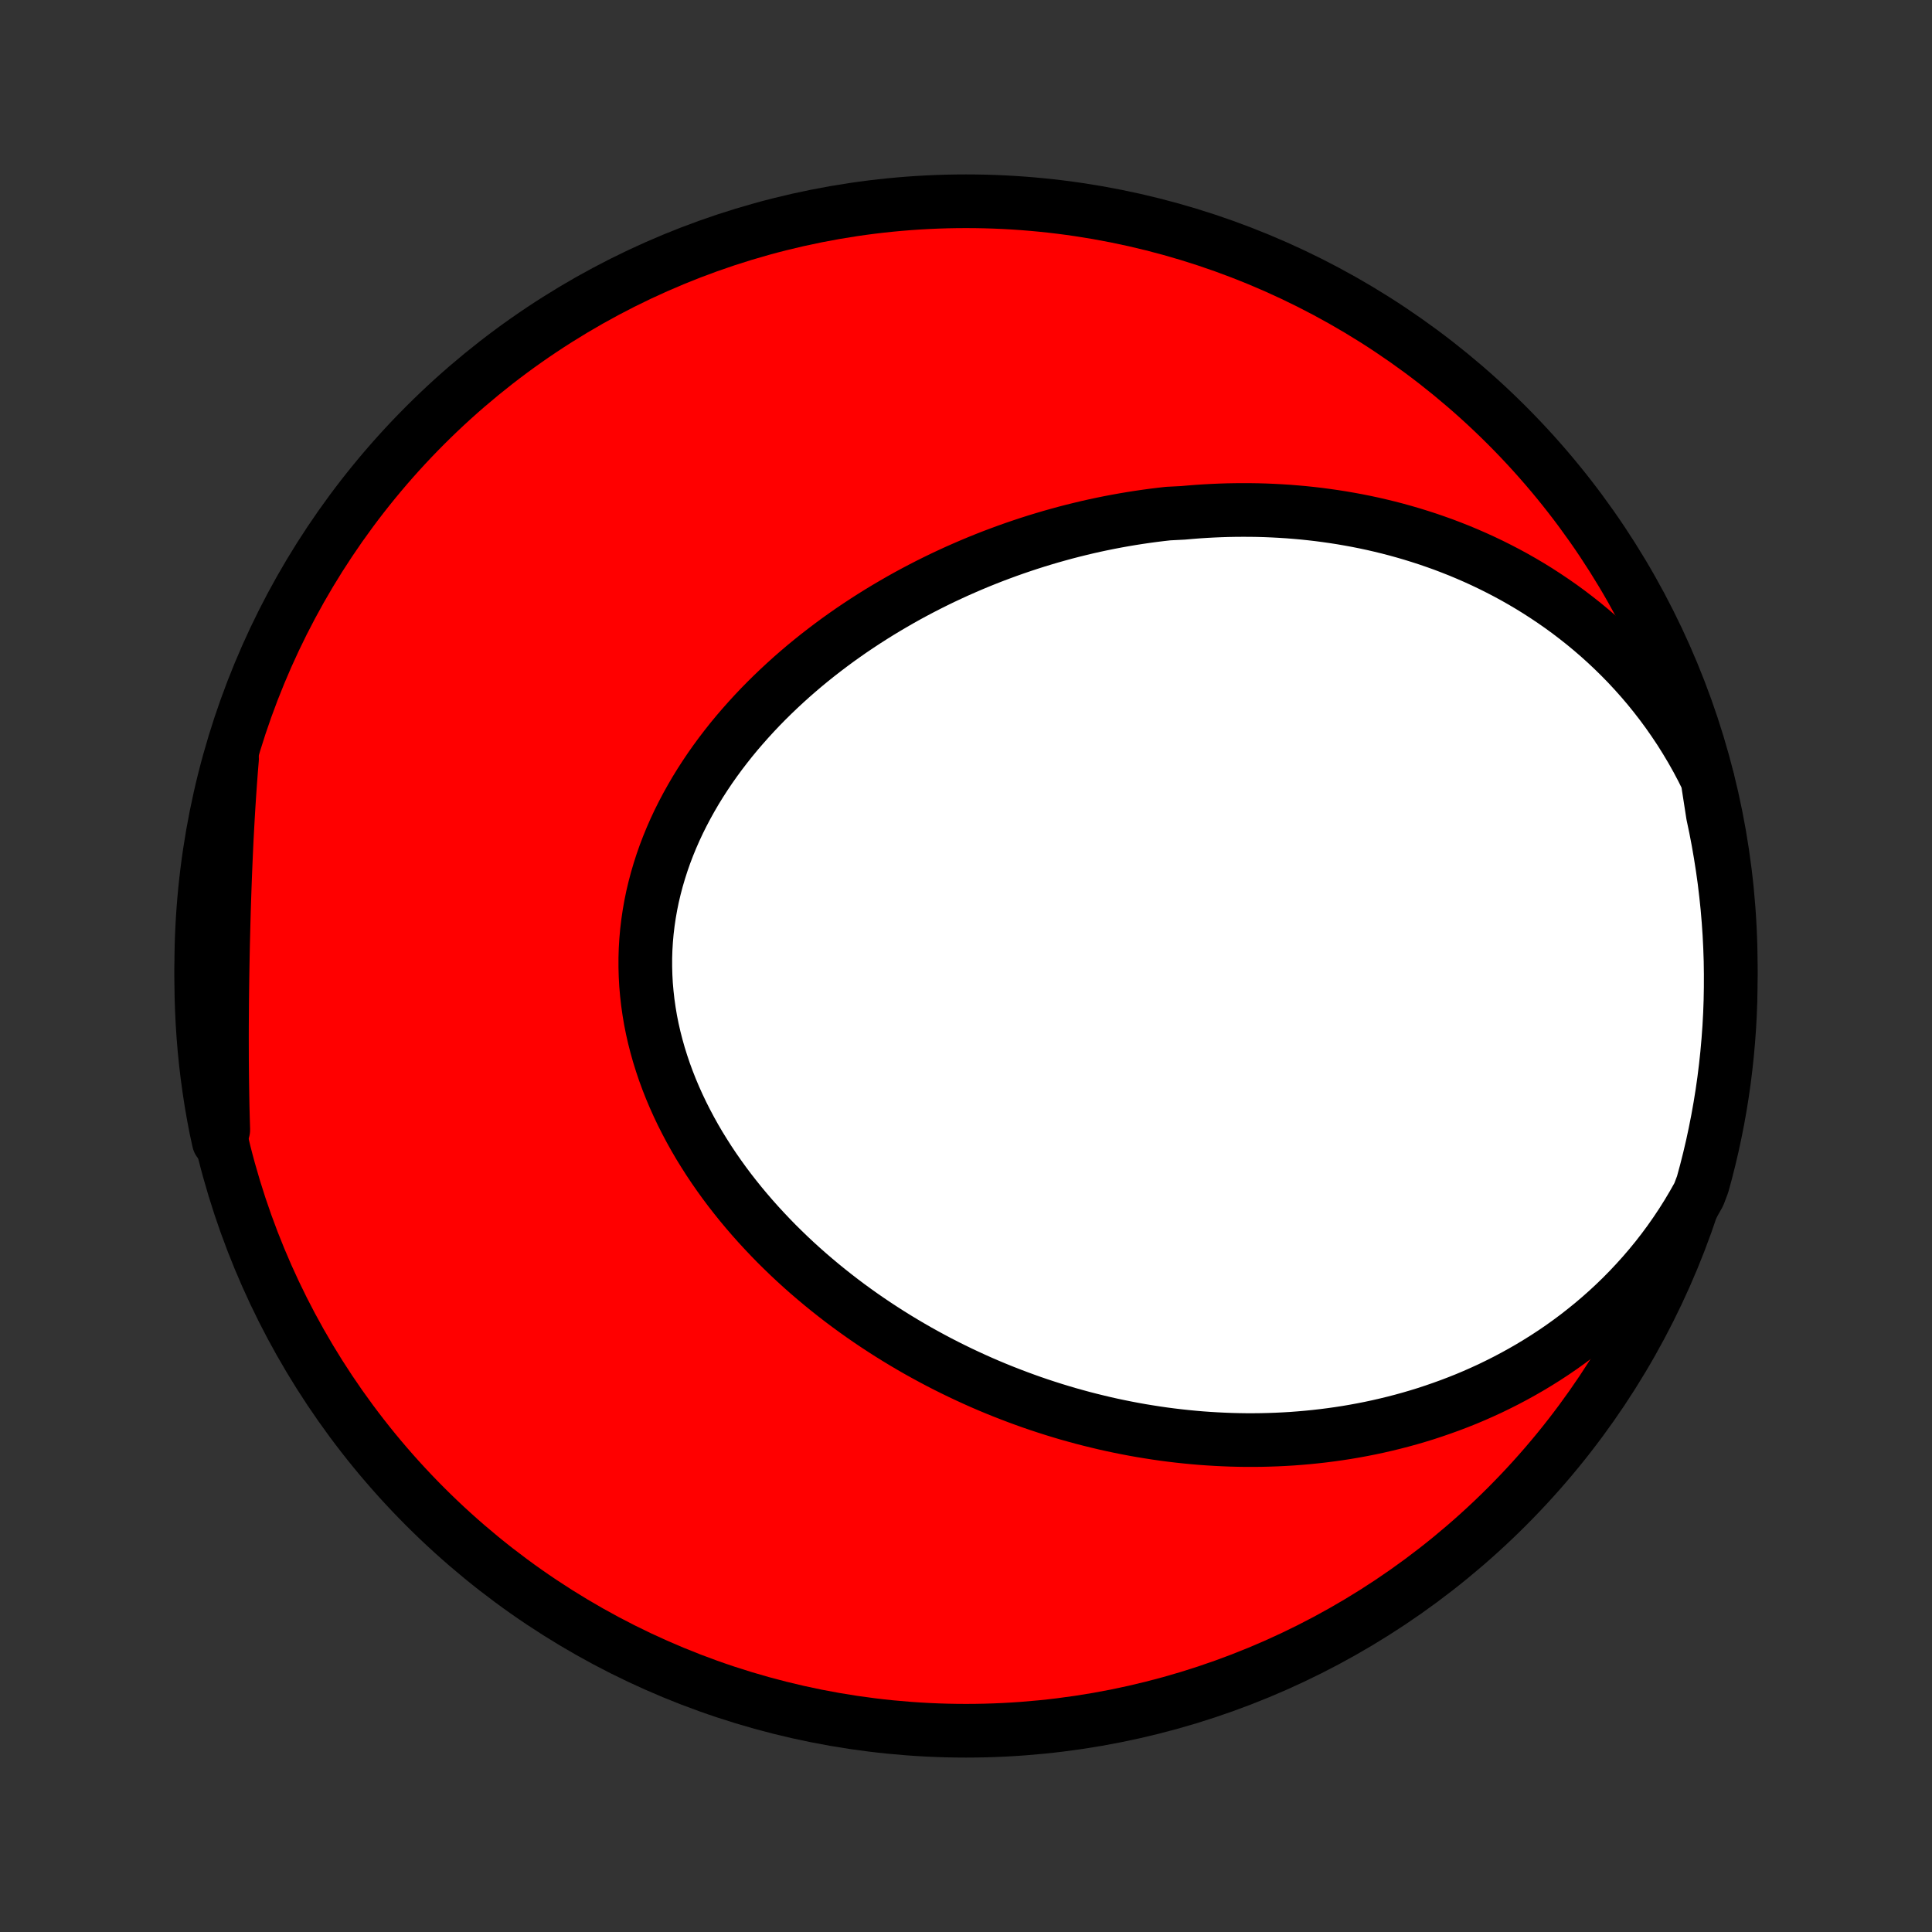 <?xml version="1.0" encoding="utf-8" standalone="no"?>
<!DOCTYPE svg PUBLIC "-//W3C//DTD SVG 1.1//EN"
  "http://www.w3.org/Graphics/SVG/1.1/DTD/svg11.dtd">
<!-- Created with matplotlib (http://matplotlib.org/) -->
<svg height="72pt" version="1.1" viewBox="0 0 72 72" width="72pt" xmlns="http://www.w3.org/2000/svg" xmlns:xlink="http://www.w3.org/1999/xlink">
 <rect x="0" y="0" width="72" height="72" fill="#333333" stroke="none"/>
 <defs>
  <style type="text/css">
*{stroke-linecap:butt;stroke-linejoin:round;}
  </style>
 </defs>
 <g id="figure_1">
  <g id="patch_1">
   <path d="
M0 72
L72 72
L72 0
L0 0
z
" style="fill:none;"/>
  </g>
  <g id="axes_1">
   <g id="PatchCollection_1">
    <defs>
     <path d="
M36 -7.5
C43.558 -7.5 50.808 -10.503 56.153 -15.848
C61.497 -21.192 64.5 -28.442 64.5 -36
C64.5 -43.558 61.497 -50.808 56.153 -56.153
C50.808 -61.497 43.558 -64.5 36 -64.5
C28.442 -64.5 21.192 -61.497 15.848 -56.153
C10.503 -50.808 7.5 -43.558 7.5 -36
C7.5 -28.442 10.503 -21.192 15.848 -15.848
C21.192 -10.503 28.442 -7.5 36 -7.5
z
" id="C0_0_a811fe30f3"/>
     <path d="
M63.63 -42.954
L63.441 -43.334
L63.244 -43.706
L63.039 -44.07
L62.827 -44.425
L62.609 -44.773
L62.383 -45.111
L62.152 -45.442
L61.915 -45.764
L61.672 -46.078
L61.425 -46.383
L61.173 -46.679
L60.916 -46.967
L60.656 -47.247
L60.391 -47.518
L60.123 -47.781
L59.852 -48.036
L59.578 -48.283
L59.302 -48.521
L59.023 -48.752
L58.741 -48.975
L58.458 -49.191
L58.173 -49.399
L57.886 -49.599
L57.598 -49.792
L57.309 -49.979
L57.019 -50.158
L56.728 -50.33
L56.436 -50.496
L56.143 -50.655
L55.85 -50.807
L55.556 -50.954
L55.262 -51.094
L54.968 -51.228
L54.674 -51.356
L54.38 -51.479
L54.086 -51.595
L53.792 -51.707
L53.498 -51.812
L53.205 -51.913
L52.911 -52.008
L52.618 -52.099
L52.326 -52.184
L52.034 -52.265
L51.742 -52.341
L51.451 -52.412
L51.161 -52.479
L50.871 -52.541
L50.581 -52.599
L50.292 -52.652
L50.004 -52.702
L49.716 -52.747
L49.429 -52.788
L49.143 -52.826
L48.857 -52.859
L48.572 -52.889
L48.287 -52.914
L48.003 -52.937
L47.72 -52.955
L47.437 -52.97
L47.155 -52.982
L46.873 -52.99
L46.592 -52.994
L46.312 -52.995
L46.032 -52.993
L45.752 -52.988
L45.474 -52.979
L45.195 -52.967
L44.917 -52.952
L44.64 -52.934
L44.363 -52.912
L44.087 -52.888
L43.535 -52.86
L43.26 -52.829
L42.985 -52.795
L42.711 -52.758
L42.437 -52.718
L42.163 -52.675
L41.89 -52.629
L41.617 -52.58
L41.344 -52.528
L41.072 -52.473
L40.799 -52.415
L40.528 -52.354
L40.256 -52.289
L39.984 -52.222
L39.713 -52.152
L39.443 -52.078
L39.172 -52.002
L38.901 -51.922
L38.631 -51.84
L38.361 -51.754
L38.092 -51.665
L37.822 -51.573
L37.553 -51.478
L37.284 -51.379
L37.015 -51.278
L36.747 -51.173
L36.479 -51.065
L36.211 -50.953
L35.944 -50.838
L35.676 -50.72
L35.41 -50.598
L35.143 -50.473
L34.877 -50.344
L34.612 -50.212
L34.347 -50.076
L34.083 -49.937
L33.819 -49.794
L33.556 -49.647
L33.294 -49.496
L33.032 -49.342
L32.771 -49.184
L32.511 -49.022
L32.253 -48.857
L31.995 -48.687
L31.738 -48.514
L31.483 -48.336
L31.229 -48.155
L30.977 -47.969
L30.726 -47.779
L30.477 -47.586
L30.23 -47.388
L29.984 -47.186
L29.741 -46.979
L29.5 -46.769
L29.262 -46.554
L29.026 -46.335
L28.793 -46.112
L28.562 -45.884
L28.335 -45.653
L28.111 -45.416
L27.891 -45.176
L27.674 -44.931
L27.461 -44.683
L27.252 -44.43
L27.048 -44.172
L26.848 -43.911
L26.653 -43.645
L26.463 -43.376
L26.279 -43.102
L26.1 -42.825
L25.927 -42.544
L25.76 -42.258
L25.599 -41.969
L25.445 -41.677
L25.297 -41.381
L25.157 -41.082
L25.024 -40.779
L24.899 -40.474
L24.781 -40.165
L24.672 -39.854
L24.571 -39.539
L24.478 -39.223
L24.394 -38.904
L24.318 -38.583
L24.252 -38.26
L24.195 -37.936
L24.147 -37.61
L24.108 -37.282
L24.079 -36.954
L24.059 -36.624
L24.049 -36.294
L24.049 -35.964
L24.058 -35.633
L24.076 -35.303
L24.105 -34.973
L24.142 -34.643
L24.189 -34.314
L24.244 -33.986
L24.309 -33.659
L24.383 -33.334
L24.466 -33.01
L24.557 -32.688
L24.657 -32.368
L24.764 -32.05
L24.88 -31.735
L25.003 -31.422
L25.134 -31.112
L25.272 -30.805
L25.417 -30.5
L25.569 -30.199
L25.727 -29.901
L25.891 -29.607
L26.061 -29.316
L26.238 -29.029
L26.419 -28.745
L26.606 -28.465
L26.798 -28.189
L26.994 -27.917
L27.195 -27.649
L27.401 -27.385
L27.61 -27.125
L27.824 -26.869
L28.041 -26.617
L28.261 -26.37
L28.485 -26.127
L28.712 -25.887
L28.941 -25.652
L29.174 -25.422
L29.409 -25.195
L29.646 -24.973
L29.886 -24.755
L30.128 -24.541
L30.372 -24.332
L30.618 -24.126
L30.865 -23.925
L31.114 -23.728
L31.365 -23.534
L31.617 -23.345
L31.871 -23.16
L32.125 -22.979
L32.381 -22.802
L32.638 -22.629
L32.896 -22.46
L33.155 -22.294
L33.414 -22.133
L33.675 -21.975
L33.936 -21.821
L34.198 -21.67
L34.461 -21.524
L34.724 -21.381
L34.987 -21.241
L35.252 -21.105
L35.517 -20.973
L35.782 -20.844
L36.048 -20.719
L36.314 -20.597
L36.58 -20.478
L36.847 -20.363
L37.115 -20.251
L37.382 -20.143
L37.651 -20.038
L37.919 -19.936
L38.188 -19.837
L38.457 -19.741
L38.726 -19.649
L38.996 -19.56
L39.266 -19.474
L39.537 -19.391
L39.807 -19.311
L40.079 -19.235
L40.35 -19.161
L40.622 -19.091
L40.895 -19.024
L41.167 -18.959
L41.44 -18.898
L41.714 -18.84
L41.988 -18.785
L42.262 -18.733
L42.537 -18.684
L42.813 -18.639
L43.088 -18.596
L43.365 -18.556
L43.642 -18.52
L43.919 -18.487
L44.197 -18.457
L44.476 -18.43
L44.755 -18.406
L45.034 -18.386
L45.315 -18.369
L45.596 -18.355
L45.877 -18.344
L46.159 -18.337
L46.442 -18.333
L46.726 -18.333
L47.01 -18.336
L47.295 -18.343
L47.581 -18.353
L47.867 -18.367
L48.154 -18.384
L48.442 -18.406
L48.73 -18.431
L49.02 -18.46
L49.31 -18.493
L49.6 -18.53
L49.892 -18.571
L50.184 -18.616
L50.477 -18.666
L50.77 -18.72
L51.064 -18.778
L51.359 -18.841
L51.654 -18.909
L51.95 -18.981
L52.246 -19.058
L52.544 -19.14
L52.841 -19.227
L53.139 -19.319
L53.437 -19.417
L53.735 -19.52
L54.034 -19.628
L54.333 -19.742
L54.632 -19.861
L54.931 -19.987
L55.23 -20.119
L55.529 -20.256
L55.827 -20.401
L56.125 -20.551
L56.422 -20.708
L56.719 -20.872
L57.015 -21.042
L57.31 -21.22
L57.604 -21.404
L57.897 -21.596
L58.188 -21.795
L58.477 -22.002
L58.765 -22.216
L59.05 -22.439
L59.334 -22.669
L59.614 -22.907
L59.892 -23.153
L60.166 -23.407
L60.438 -23.67
L60.705 -23.941
L60.968 -24.221
L61.228 -24.509
L61.482 -24.805
L61.732 -25.11
L61.976 -25.424
L62.215 -25.747
L62.447 -26.078
L62.673 -26.417
L62.892 -26.765
L63.104 -27.122
L63.309 -27.486
L63.45 -27.859
L63.58 -28.336
L63.701 -28.816
L63.814 -29.298
L63.918 -29.783
L64.014 -30.269
L64.101 -30.757
L64.18 -31.247
L64.25 -31.738
L64.311 -32.23
L64.364 -32.724
L64.408 -33.219
L64.444 -33.714
L64.471 -34.21
L64.489 -34.707
L64.498 -35.204
L64.499 -35.701
L64.492 -36.199
L64.475 -36.696
L64.45 -37.193
L64.416 -37.69
L64.374 -38.186
L64.322 -38.682
L64.263 -39.177
L64.194 -39.67
L64.117 -40.163
L64.032 -40.655
L63.938 -41.145
L63.835 -41.633
z
" id="C0_1_72527c93e6"/>
     <path d="
M8.647 -43.718
L8.612 -43.291
L8.58 -42.864
L8.55 -42.435
L8.522 -42.006
L8.496 -41.575
L8.472 -41.144
L8.449 -40.713
L8.429 -40.281
L8.41 -39.848
L8.392 -39.415
L8.376 -38.982
L8.361 -38.548
L8.347 -38.114
L8.335 -37.68
L8.324 -37.245
L8.313 -36.811
L8.304 -36.376
L8.296 -35.942
L8.289 -35.508
L8.283 -35.073
L8.278 -34.639
L8.275 -34.206
L8.272 -33.772
L8.271 -33.339
L8.272 -32.907
L8.273 -32.474
L8.277 -32.043
L8.282 -31.612
L8.289 -31.181
L8.297 -30.752
L8.308 -30.323
L8.321 -29.895
L8.153 -29.468
L8.051 -29.936
L7.958 -30.422
L7.873 -30.911
L7.798 -31.401
L7.73 -31.893
L7.671 -32.386
L7.621 -32.88
L7.58 -33.374
L7.547 -33.87
L7.523 -34.367
L7.507 -34.863
L7.5 -35.361
L7.502 -35.858
L7.513 -36.355
L7.532 -36.853
L7.56 -37.35
L7.596 -37.846
L7.642 -38.342
L7.695 -38.838
L7.758 -39.332
L7.829 -39.826
L7.909 -40.318
L7.997 -40.809
L8.094 -41.298
L8.199 -41.786
L8.313 -42.273
L8.435 -42.757
z
" id="C0_2_4793a03be8"/>
    </defs>
    <g clip-path="url(#p1bffca34e9)">
     <use style="fill:#ff0000;stroke:#000000;stroke-width:2.0;" x="0.0" xlink:href="#C0_0_a811fe30f3" y="72.0"/>
    </g>
    <g clip-path="url(#p1bffca34e9)">
     <use style="fill:#ffffff;stroke:#000000;stroke-width:2.0;" x="0.0" xlink:href="#C0_1_72527c93e6" y="72.0"/>
    </g>
    <g clip-path="url(#p1bffca34e9)">
     <use style="fill:#ffffff;stroke:#000000;stroke-width:2.0;" x="0.0" xlink:href="#C0_2_4793a03be8" y="72.0"/>
    </g>
   </g>
  </g>
 </g>
 <defs>
  <clipPath id="p1bffca34e9">
   <rect height="72.0" width="72.0" x="0.0" y="0.0"/>
  </clipPath>
 </defs>
</svg>
